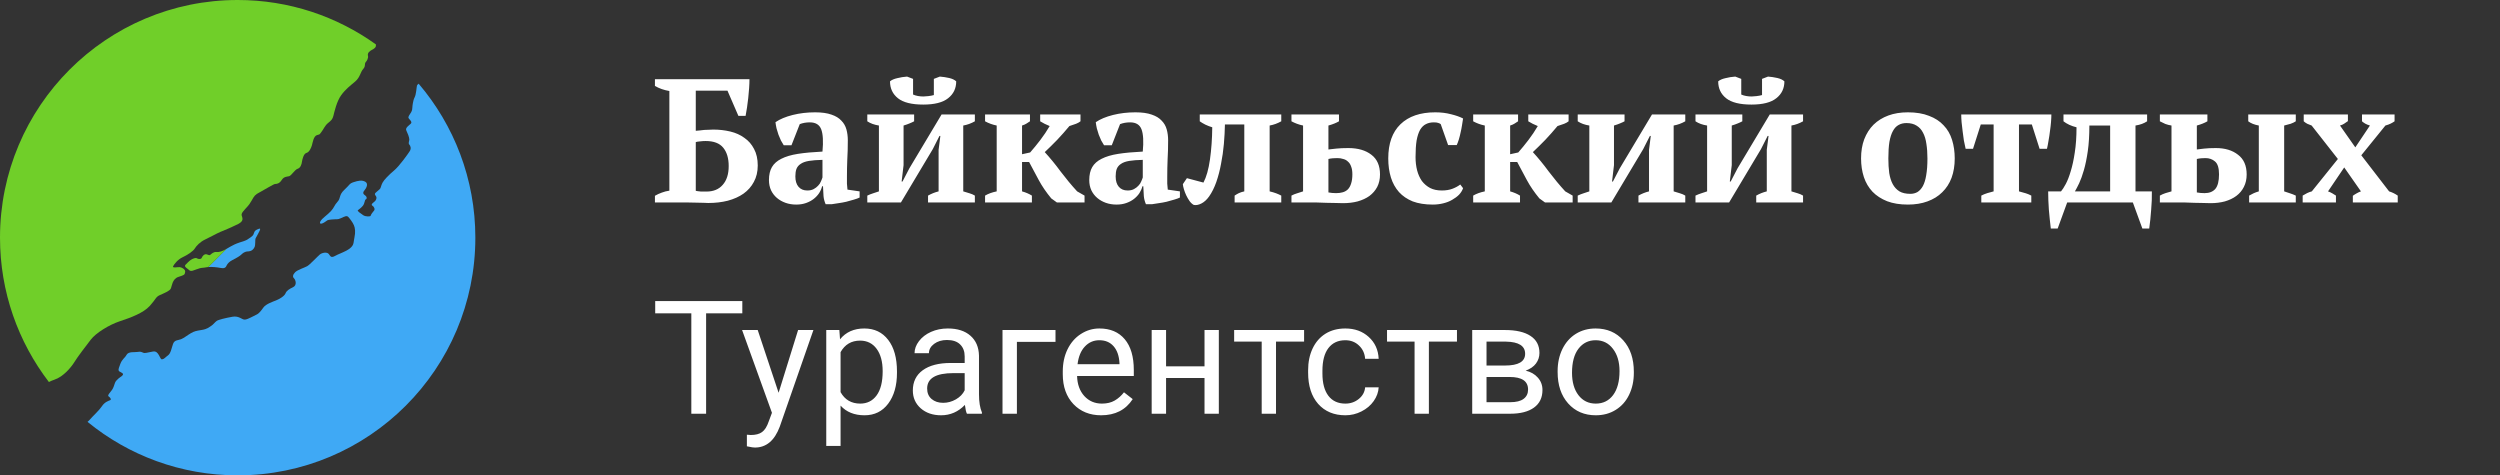 <svg width="284" height="54" viewBox="0 0 284 54" fill="none" xmlns="http://www.w3.org/2000/svg">
<rect x="0" y="0" width="284" height="54" fill="#333333" stroke="none"/>
<path d="M76.04 10.34C75.413 10.233 74.867 10.04 74.4 9.76V9H85.14C85.14 9.307 85.127 9.647 85.1 10.02C85.073 10.393 85.04 10.767 85 11.14C84.96 11.513 84.913 11.873 84.86 12.22C84.807 12.567 84.753 12.88 84.7 13.16H83.88L82.64 10.3H79.04V14.86C79.16 14.847 79.307 14.833 79.48 14.82C79.653 14.793 79.827 14.773 80 14.76C80.187 14.747 80.367 14.74 80.54 14.74C80.727 14.727 80.887 14.72 81.02 14.72C81.7 14.72 82.347 14.793 82.96 14.94C83.573 15.087 84.107 15.327 84.56 15.66C85.027 15.98 85.393 16.4 85.66 16.92C85.94 17.44 86.08 18.067 86.08 18.8C86.08 19.507 85.933 20.127 85.64 20.66C85.36 21.193 84.967 21.64 84.46 22C83.967 22.347 83.373 22.613 82.68 22.8C82 22.973 81.26 23.06 80.46 23.06C80.393 23.06 80.227 23.053 79.96 23.04C79.693 23.04 79.393 23.033 79.06 23.02C78.727 23.02 78.393 23.013 78.06 23C77.727 23 77.46 23 77.26 23H74.4V22.24C74.653 22.093 74.913 21.973 75.18 21.88C75.46 21.773 75.747 21.7 76.04 21.66V10.34ZM80.16 16.02C79.947 16.02 79.74 16.033 79.54 16.06C79.34 16.073 79.173 16.1 79.04 16.14V21.68C79.093 21.693 79.173 21.707 79.28 21.72C79.4 21.733 79.52 21.747 79.64 21.76C79.76 21.76 79.873 21.76 79.98 21.76C80.1 21.76 80.193 21.76 80.26 21.76C81.047 21.76 81.66 21.507 82.1 21C82.553 20.493 82.78 19.78 82.78 18.86C82.78 17.98 82.573 17.287 82.16 16.78C81.747 16.273 81.08 16.02 80.16 16.02ZM96.213 20.1C96.213 20.393 96.213 20.647 96.213 20.86C96.226 21.073 96.246 21.3 96.272 21.54L97.653 21.74V22.44C97.493 22.52 97.272 22.6 96.993 22.68C96.726 22.76 96.439 22.84 96.132 22.92C95.839 22.987 95.546 23.04 95.252 23.08C94.959 23.133 94.699 23.173 94.472 23.2H93.793C93.659 22.893 93.579 22.587 93.552 22.28C93.526 21.973 93.506 21.6 93.493 21.16H93.392C93.326 21.427 93.213 21.687 93.052 21.94C92.892 22.18 92.686 22.4 92.433 22.6C92.192 22.787 91.906 22.94 91.573 23.06C91.239 23.18 90.866 23.24 90.453 23.24C90.013 23.24 89.606 23.173 89.233 23.04C88.859 22.907 88.532 22.72 88.252 22.48C87.972 22.24 87.752 21.953 87.593 21.62C87.433 21.273 87.353 20.887 87.353 20.46C87.353 19.86 87.466 19.367 87.692 18.98C87.919 18.593 88.272 18.28 88.752 18.04C89.246 17.787 89.873 17.6 90.632 17.48C91.406 17.36 92.339 17.273 93.433 17.22C93.539 16.073 93.493 15.233 93.293 14.7C93.093 14.167 92.659 13.9 91.993 13.9C91.579 13.9 91.199 13.967 90.853 14.1L89.912 16.5H89.032C88.926 16.34 88.819 16.16 88.713 15.96C88.619 15.747 88.526 15.527 88.433 15.3C88.353 15.06 88.279 14.82 88.213 14.58C88.159 14.34 88.119 14.107 88.093 13.88C88.599 13.533 89.252 13.26 90.052 13.06C90.853 12.86 91.699 12.76 92.593 12.76C93.353 12.76 93.972 12.847 94.453 13.02C94.933 13.18 95.306 13.407 95.573 13.7C95.853 13.98 96.046 14.313 96.153 14.7C96.259 15.087 96.312 15.5 96.312 15.94C96.312 16.74 96.293 17.467 96.252 18.12C96.226 18.76 96.213 19.42 96.213 20.1ZM91.713 21.64C91.993 21.64 92.233 21.587 92.433 21.48C92.632 21.373 92.799 21.247 92.933 21.1C93.079 20.953 93.186 20.793 93.252 20.62C93.332 20.447 93.392 20.293 93.433 20.16V18.16C92.806 18.173 92.293 18.213 91.892 18.28C91.493 18.347 91.179 18.46 90.953 18.62C90.726 18.767 90.566 18.96 90.472 19.2C90.392 19.427 90.353 19.707 90.353 20.04C90.353 20.547 90.472 20.94 90.713 21.22C90.953 21.5 91.286 21.64 91.713 21.64ZM98.525 13H103.845V13.78C103.699 13.86 103.525 13.94 103.325 14.02C103.139 14.1 102.912 14.18 102.645 14.26V18.76L102.425 20.62H102.525L103.305 19.12L106.965 13H110.745V13.78C110.319 14.02 109.879 14.18 109.425 14.26V21.74C109.679 21.807 109.919 21.88 110.145 21.96C110.372 22.027 110.572 22.113 110.745 22.22V23H105.425V22.22C105.799 22.007 106.199 21.847 106.625 21.74V17.02L106.825 15.44H106.725L105.965 16.94L102.345 23H98.525V22.22C98.752 22.113 98.972 22.027 99.185 21.96C99.399 21.88 99.619 21.807 99.845 21.74V14.26C99.325 14.18 98.885 14.02 98.525 13.78V13ZM104.885 11.88C103.565 11.88 102.605 11.64 102.005 11.16C101.405 10.68 101.105 10.04 101.105 9.24C101.292 9.08 101.565 8.96 101.925 8.88C102.285 8.787 102.659 8.727 103.045 8.7L103.725 8.96V10.74C104.059 10.887 104.452 10.96 104.905 10.96C105.039 10.96 105.219 10.947 105.445 10.92C105.685 10.893 105.899 10.853 106.085 10.8V8.96L106.765 8.7C107.125 8.727 107.479 8.78 107.825 8.86C108.172 8.94 108.439 9.067 108.625 9.24C108.625 10.04 108.319 10.68 107.705 11.16C107.105 11.64 106.165 11.88 104.885 11.88ZM118.164 13H122.744V13.78C122.611 13.887 122.444 13.98 122.244 14.06C122.058 14.127 121.804 14.213 121.484 14.32C121.031 14.867 120.564 15.393 120.084 15.9C119.604 16.393 119.138 16.853 118.684 17.28C118.978 17.6 119.278 17.947 119.584 18.32C119.891 18.693 120.191 19.08 120.484 19.48C120.791 19.867 121.098 20.253 121.404 20.64C121.724 21.027 122.044 21.393 122.364 21.74L123.204 22.22V23H120.064L119.424 22.54C118.851 21.847 118.378 21.153 118.004 20.46C117.644 19.767 117.278 19.08 116.904 18.4H116.104V21.74C116.531 21.86 116.904 22.02 117.224 22.22V23H111.904V22.22C112.264 22.007 112.704 21.847 113.224 21.74V14.26C112.758 14.167 112.318 14.007 111.904 13.78V13H117.004V13.78C116.871 13.873 116.738 13.96 116.604 14.04C116.484 14.12 116.318 14.193 116.104 14.26V17.52L117.024 17.32C117.411 16.88 117.798 16.407 118.184 15.9C118.571 15.393 118.924 14.867 119.244 14.32C119.018 14.227 118.824 14.14 118.664 14.06C118.504 13.98 118.338 13.887 118.164 13.78V13ZM132.599 20.1C132.599 20.393 132.599 20.647 132.599 20.86C132.613 21.073 132.633 21.3 132.659 21.54L134.039 21.74V22.44C133.879 22.52 133.659 22.6 133.379 22.68C133.113 22.76 132.826 22.84 132.519 22.92C132.226 22.987 131.933 23.04 131.639 23.08C131.346 23.133 131.086 23.173 130.859 23.2H130.179C130.046 22.893 129.966 22.587 129.939 22.28C129.913 21.973 129.893 21.6 129.879 21.16H129.779C129.713 21.427 129.599 21.687 129.439 21.94C129.279 22.18 129.073 22.4 128.819 22.6C128.579 22.787 128.293 22.94 127.959 23.06C127.626 23.18 127.253 23.24 126.839 23.24C126.399 23.24 125.993 23.173 125.619 23.04C125.246 22.907 124.919 22.72 124.639 22.48C124.359 22.24 124.139 21.953 123.979 21.62C123.819 21.273 123.739 20.887 123.739 20.46C123.739 19.86 123.853 19.367 124.079 18.98C124.306 18.593 124.659 18.28 125.139 18.04C125.633 17.787 126.259 17.6 127.019 17.48C127.793 17.36 128.726 17.273 129.819 17.22C129.926 16.073 129.879 15.233 129.679 14.7C129.479 14.167 129.046 13.9 128.379 13.9C127.966 13.9 127.586 13.967 127.239 14.1L126.299 16.5H125.419C125.313 16.34 125.206 16.16 125.099 15.96C125.006 15.747 124.913 15.527 124.819 15.3C124.739 15.06 124.666 14.82 124.599 14.58C124.546 14.34 124.506 14.107 124.479 13.88C124.986 13.533 125.639 13.26 126.439 13.06C127.239 12.86 128.086 12.76 128.979 12.76C129.739 12.76 130.359 12.847 130.839 13.02C131.319 13.18 131.693 13.407 131.959 13.7C132.239 13.98 132.433 14.313 132.539 14.7C132.646 15.087 132.699 15.5 132.699 15.94C132.699 16.74 132.679 17.467 132.639 18.12C132.613 18.76 132.599 19.42 132.599 20.1ZM128.099 21.64C128.379 21.64 128.619 21.587 128.819 21.48C129.019 21.373 129.186 21.247 129.319 21.1C129.466 20.953 129.573 20.793 129.639 20.62C129.719 20.447 129.779 20.293 129.819 20.16V18.16C129.193 18.173 128.679 18.213 128.279 18.28C127.879 18.347 127.566 18.46 127.339 18.62C127.113 18.767 126.953 18.96 126.859 19.2C126.779 19.427 126.739 19.707 126.739 20.04C126.739 20.547 126.859 20.94 127.099 21.22C127.339 21.5 127.673 21.64 128.099 21.64ZM136.712 20.74C137.045 20.113 137.292 19.24 137.452 18.12C137.612 16.987 137.699 15.767 137.712 14.46C137.445 14.38 137.185 14.28 136.932 14.16C136.692 14.04 136.479 13.913 136.292 13.78V13H145.552V13.78C145.125 14.02 144.685 14.18 144.232 14.26V21.74C144.512 21.807 144.759 21.88 144.972 21.96C145.185 22.04 145.379 22.127 145.552 22.22V23H140.252V22.22C140.412 22.113 140.572 22.02 140.732 21.94C140.905 21.86 141.112 21.793 141.352 21.74V14.14H139.152C139.139 14.847 139.099 15.587 139.032 16.36C138.965 17.12 138.859 17.867 138.712 18.6C138.579 19.333 138.399 20.027 138.172 20.68C137.945 21.32 137.672 21.867 137.352 22.32C137.085 22.693 136.792 22.96 136.472 23.12C136.152 23.28 135.865 23.333 135.612 23.28C135.439 23.187 135.279 23.04 135.132 22.84C134.985 22.627 134.859 22.407 134.752 22.18C134.645 21.953 134.559 21.727 134.492 21.5C134.425 21.273 134.385 21.08 134.372 20.92L134.832 20.24L136.712 20.74ZM150.909 16.98C151.136 16.953 151.436 16.92 151.809 16.88C152.182 16.84 152.636 16.82 153.169 16.82C154.262 16.82 155.136 17.073 155.789 17.58C156.442 18.073 156.769 18.82 156.769 19.82C156.769 20.353 156.662 20.827 156.449 21.24C156.236 21.64 155.942 21.98 155.569 22.26C155.196 22.527 154.749 22.733 154.229 22.88C153.722 23.013 153.169 23.08 152.569 23.08C152.382 23.08 152.116 23.073 151.769 23.06C151.436 23.06 151.069 23.053 150.669 23.04C150.282 23.027 149.896 23.013 149.509 23C149.136 23 148.822 23 148.569 23H146.709V22.22C146.909 22.113 147.122 22.027 147.349 21.96C147.576 21.88 147.802 21.807 148.029 21.74V14.26C147.776 14.207 147.542 14.14 147.329 14.06C147.116 13.98 146.909 13.887 146.709 13.78V13H152.109V13.78C151.789 13.967 151.389 14.127 150.909 14.26V16.98ZM150.909 21.86C151.042 21.887 151.182 21.907 151.329 21.92C151.489 21.933 151.642 21.94 151.789 21.94C152.069 21.94 152.322 21.907 152.549 21.84C152.776 21.773 152.969 21.66 153.129 21.5C153.289 21.327 153.409 21.107 153.489 20.84C153.582 20.56 153.629 20.213 153.629 19.8C153.629 19.44 153.582 19.147 153.489 18.92C153.409 18.68 153.289 18.493 153.129 18.36C152.982 18.213 152.802 18.113 152.589 18.06C152.389 17.993 152.169 17.96 151.929 17.96C151.769 17.96 151.596 17.967 151.409 17.98C151.236 17.993 151.069 18.02 150.909 18.06V21.86ZM166.206 21.38C166.113 21.647 165.959 21.893 165.746 22.12C165.533 22.333 165.273 22.527 164.966 22.7C164.673 22.873 164.333 23.007 163.946 23.1C163.573 23.193 163.179 23.24 162.766 23.24C161.886 23.24 161.126 23.12 160.486 22.88C159.859 22.627 159.339 22.273 158.926 21.82C158.513 21.353 158.206 20.8 158.006 20.16C157.806 19.507 157.706 18.787 157.706 18C157.706 16.307 158.166 15.013 159.086 14.12C160.019 13.213 161.339 12.76 163.046 12.76C163.699 12.76 164.299 12.833 164.846 12.98C165.393 13.113 165.846 13.273 166.206 13.46C166.179 13.687 166.139 13.94 166.086 14.22C166.046 14.487 165.993 14.76 165.926 15.04C165.873 15.307 165.806 15.573 165.726 15.84C165.646 16.093 165.566 16.307 165.486 16.48H164.506L163.666 14.1C163.573 14.033 163.473 13.987 163.366 13.96C163.259 13.92 163.099 13.9 162.886 13.9C162.539 13.9 162.239 13.967 161.986 14.1C161.733 14.22 161.513 14.433 161.326 14.74C161.153 15.047 161.019 15.453 160.926 15.96C160.846 16.467 160.806 17.093 160.806 17.84C160.806 18.387 160.866 18.893 160.986 19.36C161.106 19.813 161.286 20.213 161.526 20.56C161.779 20.893 162.093 21.16 162.466 21.36C162.839 21.547 163.279 21.64 163.786 21.64C164.253 21.64 164.659 21.573 165.006 21.44C165.353 21.307 165.646 21.147 165.886 20.96L166.206 21.38ZM173.613 13H178.193V13.78C178.06 13.887 177.893 13.98 177.693 14.06C177.507 14.127 177.253 14.213 176.933 14.32C176.48 14.867 176.013 15.393 175.533 15.9C175.053 16.393 174.587 16.853 174.133 17.28C174.427 17.6 174.727 17.947 175.033 18.32C175.34 18.693 175.64 19.08 175.933 19.48C176.24 19.867 176.547 20.253 176.853 20.64C177.173 21.027 177.493 21.393 177.813 21.74L178.653 22.22V23H175.513L174.873 22.54C174.3 21.847 173.827 21.153 173.453 20.46C173.093 19.767 172.727 19.08 172.353 18.4H171.553V21.74C171.98 21.86 172.353 22.02 172.673 22.22V23H167.353V22.22C167.713 22.007 168.153 21.847 168.673 21.74V14.26C168.207 14.167 167.767 14.007 167.353 13.78V13H172.453V13.78C172.32 13.873 172.187 13.96 172.053 14.04C171.933 14.12 171.767 14.193 171.553 14.26V17.52L172.473 17.32C172.86 16.88 173.247 16.407 173.633 15.9C174.02 15.393 174.373 14.867 174.693 14.32C174.467 14.227 174.273 14.14 174.113 14.06C173.953 13.98 173.787 13.887 173.613 13.78V13ZM179.228 13H184.548V13.78C184.402 13.86 184.228 13.94 184.028 14.02C183.842 14.1 183.615 14.18 183.348 14.26V18.76L183.128 20.62H183.228L184.008 19.12L187.668 13H191.448V13.78C191.022 14.02 190.582 14.18 190.128 14.26V21.74C190.382 21.807 190.622 21.88 190.848 21.96C191.075 22.027 191.275 22.113 191.448 22.22V23H186.128V22.22C186.502 22.007 186.902 21.847 187.328 21.74V17.02L187.528 15.44H187.428L186.668 16.94L183.048 23H179.228V22.22C179.455 22.113 179.675 22.027 179.888 21.96C180.102 21.88 180.322 21.807 180.548 21.74V14.26C180.028 14.18 179.588 14.02 179.228 13.78V13ZM192.607 13H197.927V13.78C197.781 13.86 197.607 13.94 197.407 14.02C197.221 14.1 196.994 14.18 196.727 14.26V18.76L196.507 20.62H196.607L197.387 19.12L201.047 13H204.827V13.78C204.401 14.02 203.961 14.18 203.507 14.26V21.74C203.761 21.807 204.001 21.88 204.227 21.96C204.454 22.027 204.654 22.113 204.827 22.22V23H199.507V22.22C199.881 22.007 200.281 21.847 200.707 21.74V17.02L200.907 15.44H200.807L200.047 16.94L196.427 23H192.607V22.22C192.834 22.113 193.054 22.027 193.267 21.96C193.481 21.88 193.701 21.807 193.927 21.74V14.26C193.407 14.18 192.967 14.02 192.607 13.78V13ZM198.967 11.88C197.647 11.88 196.687 11.64 196.087 11.16C195.487 10.68 195.187 10.04 195.187 9.24C195.374 9.08 195.647 8.96 196.007 8.88C196.367 8.787 196.741 8.727 197.127 8.7L197.807 8.96V10.74C198.141 10.887 198.534 10.96 198.987 10.96C199.121 10.96 199.301 10.947 199.527 10.92C199.767 10.893 199.981 10.853 200.167 10.8V8.96L200.847 8.7C201.207 8.727 201.561 8.78 201.907 8.86C202.254 8.94 202.521 9.067 202.707 9.24C202.707 10.04 202.401 10.68 201.787 11.16C201.187 11.64 200.247 11.88 198.967 11.88ZM211.417 18C211.417 17.187 211.537 16.46 211.777 15.82C212.03 15.167 212.384 14.613 212.837 14.16C213.304 13.707 213.864 13.36 214.517 13.12C215.17 12.88 215.91 12.76 216.737 12.76C217.67 12.76 218.47 12.893 219.137 13.16C219.817 13.413 220.37 13.773 220.797 14.24C221.237 14.693 221.557 15.247 221.757 15.9C221.957 16.54 222.057 17.24 222.057 18C222.057 18.813 221.937 19.547 221.697 20.2C221.457 20.84 221.104 21.387 220.637 21.84C220.184 22.293 219.624 22.64 218.957 22.88C218.304 23.12 217.564 23.24 216.737 23.24C215.83 23.24 215.044 23.113 214.377 22.86C213.71 22.593 213.157 22.233 212.717 21.78C212.277 21.313 211.95 20.76 211.737 20.12C211.524 19.467 211.417 18.76 211.417 18ZM214.517 18C214.517 18.6 214.55 19.153 214.617 19.66C214.697 20.153 214.83 20.573 215.017 20.92C215.204 21.267 215.457 21.54 215.777 21.74C216.097 21.927 216.51 22.02 217.017 22.02C217.31 22.02 217.577 21.953 217.817 21.82C218.057 21.673 218.264 21.447 218.437 21.14C218.61 20.82 218.737 20.407 218.817 19.9C218.91 19.38 218.957 18.747 218.957 18C218.957 17.387 218.917 16.833 218.837 16.34C218.77 15.847 218.644 15.427 218.457 15.08C218.284 14.733 218.044 14.467 217.737 14.28C217.43 14.08 217.044 13.98 216.577 13.98C216.23 13.98 215.93 14.053 215.677 14.2C215.424 14.333 215.21 14.56 215.037 14.88C214.864 15.187 214.73 15.6 214.637 16.12C214.557 16.627 214.517 17.253 214.517 18ZM230.756 23H225.076V22.22C225.276 22.113 225.503 22.02 225.756 21.94C226.009 21.86 226.249 21.793 226.476 21.74V14.14H225.016L224.136 16.9H223.296C223.229 16.62 223.163 16.307 223.096 15.96C223.043 15.613 222.996 15.267 222.956 14.92C222.916 14.56 222.876 14.213 222.836 13.88C222.809 13.547 222.796 13.253 222.796 13H233.036C233.036 13.24 233.023 13.527 232.996 13.86C232.969 14.193 232.929 14.54 232.876 14.9C232.836 15.247 232.783 15.6 232.716 15.96C232.663 16.307 232.603 16.62 232.536 16.9H231.696L230.816 14.14H229.356V21.74C229.663 21.82 229.923 21.893 230.136 21.96C230.349 22.027 230.556 22.113 230.756 22.22V23ZM234.832 23L233.752 25.96H232.972C232.892 25.307 232.819 24.6 232.752 23.84C232.699 23.093 232.672 22.393 232.672 21.74H234.132C234.292 21.553 234.472 21.273 234.672 20.9C234.872 20.527 235.059 20.047 235.232 19.46C235.419 18.86 235.572 18.153 235.692 17.34C235.825 16.513 235.892 15.553 235.892 14.46C235.612 14.393 235.339 14.3 235.072 14.18C234.819 14.06 234.599 13.927 234.412 13.78V13H243.912V13.78C243.552 14.02 243.112 14.18 242.592 14.26V21.74H244.452C244.465 22.393 244.439 23.093 244.372 23.84C244.319 24.6 244.245 25.307 244.152 25.96H243.372L242.292 23H234.832ZM237.352 14.26C237.352 15.38 237.292 16.353 237.172 17.18C237.052 18.007 236.905 18.72 236.732 19.32C236.559 19.92 236.379 20.42 236.192 20.82C236.005 21.207 235.845 21.513 235.712 21.74H239.712V14.26H237.352ZM249.561 16.98C249.788 16.953 250.068 16.92 250.401 16.88C250.748 16.84 251.188 16.82 251.721 16.82C252.761 16.82 253.601 17.073 254.241 17.58C254.895 18.073 255.221 18.82 255.221 19.82C255.221 20.353 255.115 20.827 254.901 21.24C254.701 21.64 254.415 21.98 254.041 22.26C253.681 22.527 253.248 22.733 252.741 22.88C252.248 23.013 251.708 23.08 251.121 23.08C250.935 23.08 250.675 23.073 250.341 23.06C250.021 23.06 249.668 23.053 249.281 23.04C248.908 23.027 248.535 23.013 248.161 23C247.788 23 247.475 23 247.221 23H245.361V22.22C245.575 22.1 245.788 22.007 246.001 21.94C246.228 21.873 246.455 21.807 246.681 21.74V14.26C246.428 14.22 246.195 14.16 245.981 14.08C245.768 13.987 245.561 13.887 245.361 13.78V13H250.761V13.78C250.441 13.967 250.041 14.127 249.561 14.26V16.98ZM249.561 21.86C249.695 21.887 249.835 21.907 249.981 21.92C250.141 21.933 250.295 21.94 250.441 21.94C250.975 21.94 251.381 21.78 251.661 21.46C251.941 21.127 252.081 20.573 252.081 19.8C252.081 19.08 251.928 18.593 251.621 18.34C251.328 18.087 250.968 17.96 250.541 17.96C250.395 17.96 250.235 17.967 250.061 17.98C249.888 17.993 249.721 18.02 249.561 18.06V21.86ZM260.801 23H255.501V22.22C255.661 22.127 255.828 22.04 256.001 21.96C256.175 21.88 256.375 21.807 256.601 21.74V14.26C256.095 14.167 255.695 14.007 255.401 13.78V13H260.801V13.78C260.641 13.887 260.448 13.98 260.221 14.06C259.995 14.127 259.748 14.193 259.481 14.26V21.74C259.708 21.807 259.928 21.88 260.141 21.96C260.355 22.027 260.575 22.113 260.801 22.22V23ZM268.243 17.64L271.403 21.74C271.749 21.847 272.076 22.007 272.383 22.22V23H267.283V22.24C267.429 22.133 267.576 22.04 267.723 21.96C267.883 21.867 268.043 21.793 268.203 21.74L266.303 19.02L264.463 21.74C264.649 21.807 264.809 21.88 264.943 21.96C265.089 22.04 265.229 22.127 265.363 22.22V23H261.583V22.22C261.769 22.113 261.936 22.02 262.083 21.94C262.243 21.86 262.423 21.793 262.623 21.74L265.583 18.06L262.603 14.26C262.416 14.193 262.249 14.127 262.103 14.06C261.956 13.98 261.823 13.887 261.703 13.78V13H266.723V13.76C266.563 13.867 266.416 13.967 266.283 14.06C266.163 14.14 266.009 14.207 265.823 14.26L267.563 16.74L269.223 14.26C268.996 14.193 268.816 14.12 268.683 14.04C268.549 13.96 268.429 13.873 268.323 13.78V13H272.023V13.78C271.889 13.873 271.743 13.96 271.583 14.04C271.423 14.12 271.223 14.193 270.983 14.26L268.243 17.64Z" fill="white"/>
<path d="M84.327 35.592H80.214V47H78.535V35.592H74.431V34.203H84.327V35.592ZM88.449 44.618L90.664 37.49H92.404L88.581 48.468C87.989 50.05 87.049 50.841 85.76 50.841L85.452 50.815L84.846 50.7V49.382L85.285 49.417C85.836 49.417 86.264 49.306 86.568 49.083C86.879 48.86 87.134 48.453 87.333 47.861L87.693 46.895L84.301 37.49H86.076L88.449 44.618ZM101.896 42.351C101.896 43.798 101.565 44.964 100.903 45.849C100.241 46.733 99.345 47.176 98.214 47.176C97.06 47.176 96.151 46.81 95.489 46.077V50.656H93.863V37.49H95.349L95.428 38.545C96.09 37.725 97.01 37.315 98.188 37.315C99.33 37.315 100.232 37.745 100.895 38.606C101.562 39.468 101.896 40.666 101.896 42.201V42.351ZM100.271 42.166C100.271 41.094 100.042 40.247 99.585 39.626C99.128 39.005 98.501 38.694 97.704 38.694C96.72 38.694 95.981 39.131 95.489 40.004V44.548C95.976 45.415 96.72 45.849 97.722 45.849C98.501 45.849 99.119 45.541 99.576 44.926C100.039 44.305 100.271 43.385 100.271 42.166ZM109.842 47C109.748 46.812 109.672 46.478 109.613 45.998C108.857 46.783 107.955 47.176 106.906 47.176C105.969 47.176 105.198 46.912 104.595 46.385C103.997 45.852 103.698 45.178 103.698 44.363C103.698 43.373 104.073 42.605 104.823 42.06C105.579 41.51 106.64 41.234 108.005 41.234H109.587V40.487C109.587 39.919 109.417 39.468 109.077 39.134C108.737 38.794 108.236 38.624 107.574 38.624C106.994 38.624 106.508 38.77 106.115 39.063C105.723 39.356 105.526 39.711 105.526 40.127H103.892C103.892 39.652 104.059 39.195 104.393 38.756C104.732 38.31 105.189 37.959 105.764 37.701C106.344 37.443 106.979 37.315 107.671 37.315C108.767 37.315 109.625 37.59 110.246 38.141C110.867 38.685 111.189 39.438 111.213 40.399V44.776C111.213 45.649 111.324 46.344 111.547 46.859V47H109.842ZM107.144 45.761C107.653 45.761 108.137 45.629 108.594 45.365C109.051 45.102 109.382 44.759 109.587 44.337V42.386H108.312C106.32 42.386 105.324 42.969 105.324 44.135C105.324 44.645 105.494 45.043 105.834 45.33C106.174 45.617 106.61 45.761 107.144 45.761ZM119.905 38.835H115.52V47H113.885V37.49H119.905V38.835ZM125.091 47.176C123.802 47.176 122.753 46.754 121.944 45.91C121.136 45.06 120.731 43.927 120.731 42.509V42.21C120.731 41.267 120.91 40.426 121.268 39.688C121.631 38.943 122.135 38.363 122.779 37.947C123.43 37.525 124.133 37.315 124.889 37.315C126.125 37.315 127.086 37.722 127.771 38.536C128.457 39.351 128.8 40.517 128.8 42.034V42.711H122.357C122.381 43.648 122.653 44.407 123.175 44.987C123.702 45.562 124.37 45.849 125.179 45.849C125.753 45.849 126.239 45.731 126.638 45.497C127.036 45.263 127.385 44.952 127.684 44.565L128.677 45.339C127.88 46.563 126.685 47.176 125.091 47.176ZM124.889 38.65C124.232 38.65 123.682 38.891 123.236 39.371C122.791 39.846 122.516 40.514 122.41 41.375H127.174V41.252C127.127 40.426 126.904 39.787 126.506 39.336C126.107 38.879 125.568 38.65 124.889 38.65ZM138.459 47H136.833V42.94H132.465V47H130.83V37.49H132.465V41.612H136.833V37.49H138.459V47ZM148.145 38.809H144.954V47H143.328V38.809H140.199V37.49H148.145V38.809ZM152.838 45.849C153.418 45.849 153.925 45.673 154.358 45.321C154.792 44.97 155.032 44.53 155.079 44.003H156.617C156.588 44.548 156.4 45.066 156.055 45.559C155.709 46.051 155.246 46.443 154.666 46.736C154.092 47.029 153.482 47.176 152.838 47.176C151.543 47.176 150.512 46.745 149.744 45.884C148.982 45.017 148.602 43.833 148.602 42.333V42.06C148.602 41.135 148.771 40.312 149.111 39.591C149.451 38.87 149.938 38.31 150.57 37.912C151.209 37.514 151.962 37.315 152.829 37.315C153.896 37.315 154.78 37.634 155.483 38.273C156.192 38.911 156.57 39.74 156.617 40.76H155.079C155.032 40.145 154.798 39.641 154.376 39.248C153.96 38.85 153.444 38.65 152.829 38.65C152.003 38.65 151.361 38.949 150.904 39.547C150.453 40.139 150.228 40.997 150.228 42.122V42.43C150.228 43.525 150.453 44.369 150.904 44.961C151.355 45.553 152 45.849 152.838 45.849ZM165.512 38.809H162.321V47H160.695V38.809H157.566V37.49H165.512V38.809ZM167.243 47V37.49H170.952C172.218 37.49 173.188 37.713 173.861 38.158C174.541 38.598 174.881 39.245 174.881 40.101C174.881 40.54 174.749 40.938 174.485 41.296C174.222 41.648 173.832 41.917 173.316 42.105C173.891 42.239 174.351 42.503 174.696 42.895C175.048 43.288 175.224 43.757 175.224 44.302C175.224 45.175 174.901 45.843 174.257 46.306C173.618 46.769 172.713 47 171.541 47H167.243ZM168.869 42.825V45.69H171.559C172.238 45.69 172.745 45.565 173.079 45.312C173.419 45.06 173.589 44.706 173.589 44.249C173.589 43.3 172.892 42.825 171.497 42.825H168.869ZM168.869 41.524H170.97C172.493 41.524 173.255 41.079 173.255 40.188C173.255 39.298 172.534 38.838 171.093 38.809H168.869V41.524ZM176.946 42.157C176.946 41.226 177.128 40.388 177.491 39.644C177.86 38.899 178.37 38.325 179.021 37.921C179.677 37.517 180.424 37.315 181.262 37.315C182.557 37.315 183.603 37.763 184.399 38.659C185.202 39.556 185.604 40.748 185.604 42.236V42.351C185.604 43.276 185.425 44.108 185.067 44.847C184.716 45.579 184.209 46.15 183.547 46.56C182.891 46.971 182.135 47.176 181.279 47.176C179.99 47.176 178.944 46.727 178.142 45.831C177.345 44.935 176.946 43.748 176.946 42.272V42.157ZM178.581 42.351C178.581 43.405 178.824 44.252 179.311 44.891C179.803 45.529 180.459 45.849 181.279 45.849C182.105 45.849 182.762 45.526 183.248 44.882C183.734 44.231 183.978 43.323 183.978 42.157C183.978 41.114 183.729 40.27 183.23 39.626C182.738 38.976 182.082 38.65 181.262 38.65C180.459 38.65 179.812 38.97 179.319 39.608C178.827 40.247 178.581 41.161 178.581 42.351Z" fill="white"/>
<path d="M25.105 30.444C25.592 30.538 25.68 30.3 25.759 30.131C25.837 29.961 26.071 29.701 26.411 29.54C26.752 29.378 27.21 29.105 27.388 28.942C27.569 28.779 27.761 28.576 28.171 28.56C28.581 28.543 28.785 28.343 28.913 28.079C29.045 27.815 28.953 27.261 29.043 27.064C29.133 26.87 29.36 26.524 29.493 26.22C29.629 25.916 29.512 25.941 29.311 26.029C29.11 26.115 28.935 26.185 28.857 26.455C28.778 26.726 28.706 26.788 28.453 26.973C28.198 27.156 28.014 27.287 27.742 27.375C27.467 27.462 26.934 27.629 26.633 27.775C26.353 27.912 26.056 28.075 25.733 28.268L23.664 30.337C24.05 30.297 24.67 30.359 25.105 30.444Z" fill="#3FA9F5"/>
<path d="M47.559 9.506C47.459 9.588 47.386 9.662 47.369 9.715C47.316 9.902 47.288 10.717 47.097 11.067C46.911 11.416 46.847 12.088 46.844 12.213C46.839 12.338 46.824 12.558 46.698 12.763C46.575 12.968 46.322 13.267 46.413 13.419C46.504 13.57 46.868 13.842 46.676 14.038C46.484 14.234 46.017 14.517 46.152 14.806C46.291 15.097 46.509 15.627 46.499 15.845C46.489 16.061 46.358 16.272 46.493 16.417C46.63 16.562 46.744 16.858 46.545 17.174C46.346 17.491 45.373 18.86 44.775 19.361C44.179 19.862 43.628 20.425 43.458 20.749C43.288 21.073 43.268 21.321 43.183 21.434C43.098 21.547 42.852 21.721 42.674 21.892C42.499 22.062 42.637 22.165 42.728 22.315C42.82 22.467 42.744 22.707 42.599 22.853C42.453 23 42.063 23.21 42.306 23.368C42.547 23.527 42.608 23.798 42.493 23.921C42.379 24.044 42.126 24.378 42.11 24.501C42.092 24.624 41.529 24.628 41.261 24.446C40.995 24.263 40.555 23.973 40.65 23.882C40.745 23.792 40.995 23.659 41.22 23.378C41.448 23.097 41.42 22.696 41.548 22.651C41.682 22.608 41.715 22.362 41.487 22.205C41.257 22.048 41.175 21.892 41.398 21.631C41.622 21.37 41.881 20.864 41.493 20.644C41.106 20.424 40.674 20.531 40.175 20.691C39.674 20.852 39.759 20.968 39.116 21.566C38.47 22.165 38.737 22.494 38.344 22.919C37.953 23.344 37.986 23.557 37.594 23.982C37.204 24.408 36.609 24.784 36.418 25.112C36.227 25.44 36.446 25.512 36.857 25.256C37.268 25.001 37.081 24.995 37.693 24.933C38.307 24.872 38.312 24.977 38.733 24.784C39.158 24.593 39.385 24.457 39.567 24.648C39.749 24.841 40.066 25.26 40.207 25.592C40.349 25.924 40.388 26.388 40.272 26.935C40.154 27.481 40.224 27.741 39.907 28.073C39.589 28.403 39.15 28.572 38.727 28.765C38.304 28.956 38.442 28.871 38.037 29.086C37.633 29.302 37.549 29.144 37.36 28.868C37.168 28.591 36.59 28.698 36.331 28.913C36.074 29.128 35.195 30.07 34.899 30.237C34.606 30.405 33.799 30.649 33.533 30.924C33.266 31.2 33.213 31.443 33.395 31.613C33.581 31.786 33.767 32.395 33.299 32.621C32.83 32.847 32.556 33.02 32.429 33.334C32.303 33.651 31.716 33.987 31.361 34.125C31.008 34.265 30.223 34.531 29.941 34.91C29.66 35.288 29.446 35.611 29.115 35.753C28.784 35.897 28.189 36.273 27.829 36.306C27.47 36.34 27.183 35.843 26.396 35.984C25.605 36.126 24.786 36.325 24.6 36.466C24.411 36.607 24.206 36.89 23.98 37.028C23.752 37.162 23.556 37.386 22.915 37.483C22.279 37.584 22.086 37.621 21.677 37.855C21.271 38.09 20.914 38.396 20.564 38.536C20.209 38.674 19.825 38.6 19.654 39.077C19.485 39.553 19.402 40.147 19.08 40.372C18.757 40.599 18.69 40.776 18.412 40.821C18.137 40.868 18.074 39.816 17.392 39.931C16.707 40.045 16.482 40.16 16.267 40.068C16.05 39.975 15.952 39.919 15.633 39.98C15.313 40.041 14.604 39.9 14.379 40.307C14.157 40.714 13.88 40.759 13.649 41.394C13.412 42.028 13.379 42.128 13.713 42.277C14.047 42.428 14.028 42.571 13.842 42.713C13.654 42.854 13.195 43.145 13.067 43.481C12.938 43.818 12.909 44.022 12.727 44.288C12.544 44.554 12.159 44.919 12.333 45.026C12.508 45.133 12.7 45.389 12.502 45.467C12.305 45.544 11.889 45.674 11.575 46.152C11.258 46.63 10.571 47.243 10.27 47.597C10.164 47.723 10.059 47.829 9.942 47.925C14.591 51.722 20.528 54 27 54C41.912 54 54 41.912 54 27C54 20.324 51.572 14.219 47.559 9.506Z" fill="#3FA9F5"/>
<path d="M24.588 28.63C24.289 28.588 24.028 28.823 23.91 28.932C23.79 29.04 23.716 28.968 23.478 28.893C23.237 28.819 22.992 29.078 22.924 29.275C22.855 29.474 22.504 29.446 22.372 29.345C22.241 29.243 21.888 29.382 21.68 29.522C21.474 29.659 21.287 29.862 21.069 30.083C20.851 30.302 21.328 30.515 21.486 30.682C21.637 30.841 21.879 30.764 22.026 30.701C22.174 30.637 22.475 30.555 22.667 30.484C22.857 30.413 23.16 30.428 23.517 30.351C23.556 30.343 23.615 30.342 23.662 30.338L25.73 28.27C25.707 28.284 25.686 28.295 25.662 28.309C25.31 28.52 24.884 28.67 24.588 28.63Z" fill="#70CF29"/>
<path d="M6.184 43.131C7.203 42.799 8.104 41.701 8.464 41.111C8.821 40.522 9.733 39.343 10.31 38.588C10.887 37.834 12.377 36.9 13.629 36.488C14.88 36.077 16.288 35.548 17.008 34.759C17.726 33.969 17.676 33.74 18.149 33.527C18.622 33.315 19.24 33.067 19.388 32.809C19.534 32.552 19.541 31.691 20.267 31.457C20.994 31.224 20.967 31.214 21.032 30.91C21.095 30.607 20.669 30.381 20.441 30.349C20.216 30.319 19.57 30.479 19.66 30.262C19.753 30.046 20.186 29.48 20.743 29.224C21.299 28.967 21.965 28.517 22.13 28.227C22.295 27.937 22.755 27.459 23.312 27.203C23.87 26.947 24.636 26.51 25.012 26.354C25.388 26.197 26.34 25.807 26.543 25.69C26.747 25.572 27.507 25.343 27.544 24.932C27.578 24.52 27.252 24.475 27.629 24.007C28.005 23.537 28.23 23.422 28.564 22.822C28.895 22.223 28.994 22.109 29.466 21.863C29.937 21.616 31.1 20.901 31.246 20.9C31.391 20.899 31.729 20.884 31.994 20.461C32.258 20.038 32.587 20.084 32.847 20.016C33.106 19.947 33.49 19.271 33.818 19.169C34.143 19.068 34.263 18.668 34.302 18.382C34.342 18.097 34.494 17.45 34.817 17.37C35.14 17.289 35.356 16.777 35.436 16.497C35.516 16.216 35.621 15.459 36.012 15.348C36.402 15.234 36.267 15.299 36.495 15.018C36.72 14.736 36.911 14.262 37.262 13.978C37.617 13.694 37.782 13.549 37.877 13.145C37.976 12.742 38.249 11.509 38.763 10.809C39.276 10.109 39.786 9.742 40.353 9.257C40.92 8.772 40.936 8.192 41.257 7.84C41.577 7.488 41.357 7.27 41.556 7.046C41.75 6.823 41.777 6.64 41.813 6.52C41.851 6.398 41.677 6.167 41.919 5.908C42.162 5.651 42.37 5.659 42.589 5.439C42.735 5.292 42.704 5.168 42.703 5.045C38.279 1.873 32.861 0 27 0C12.088 0 0 12.088 0 27C0 33.169 2.073 38.852 5.555 43.398C5.758 43.296 5.968 43.2 6.184 43.131Z" fill="#70CF29"/>
</svg>
